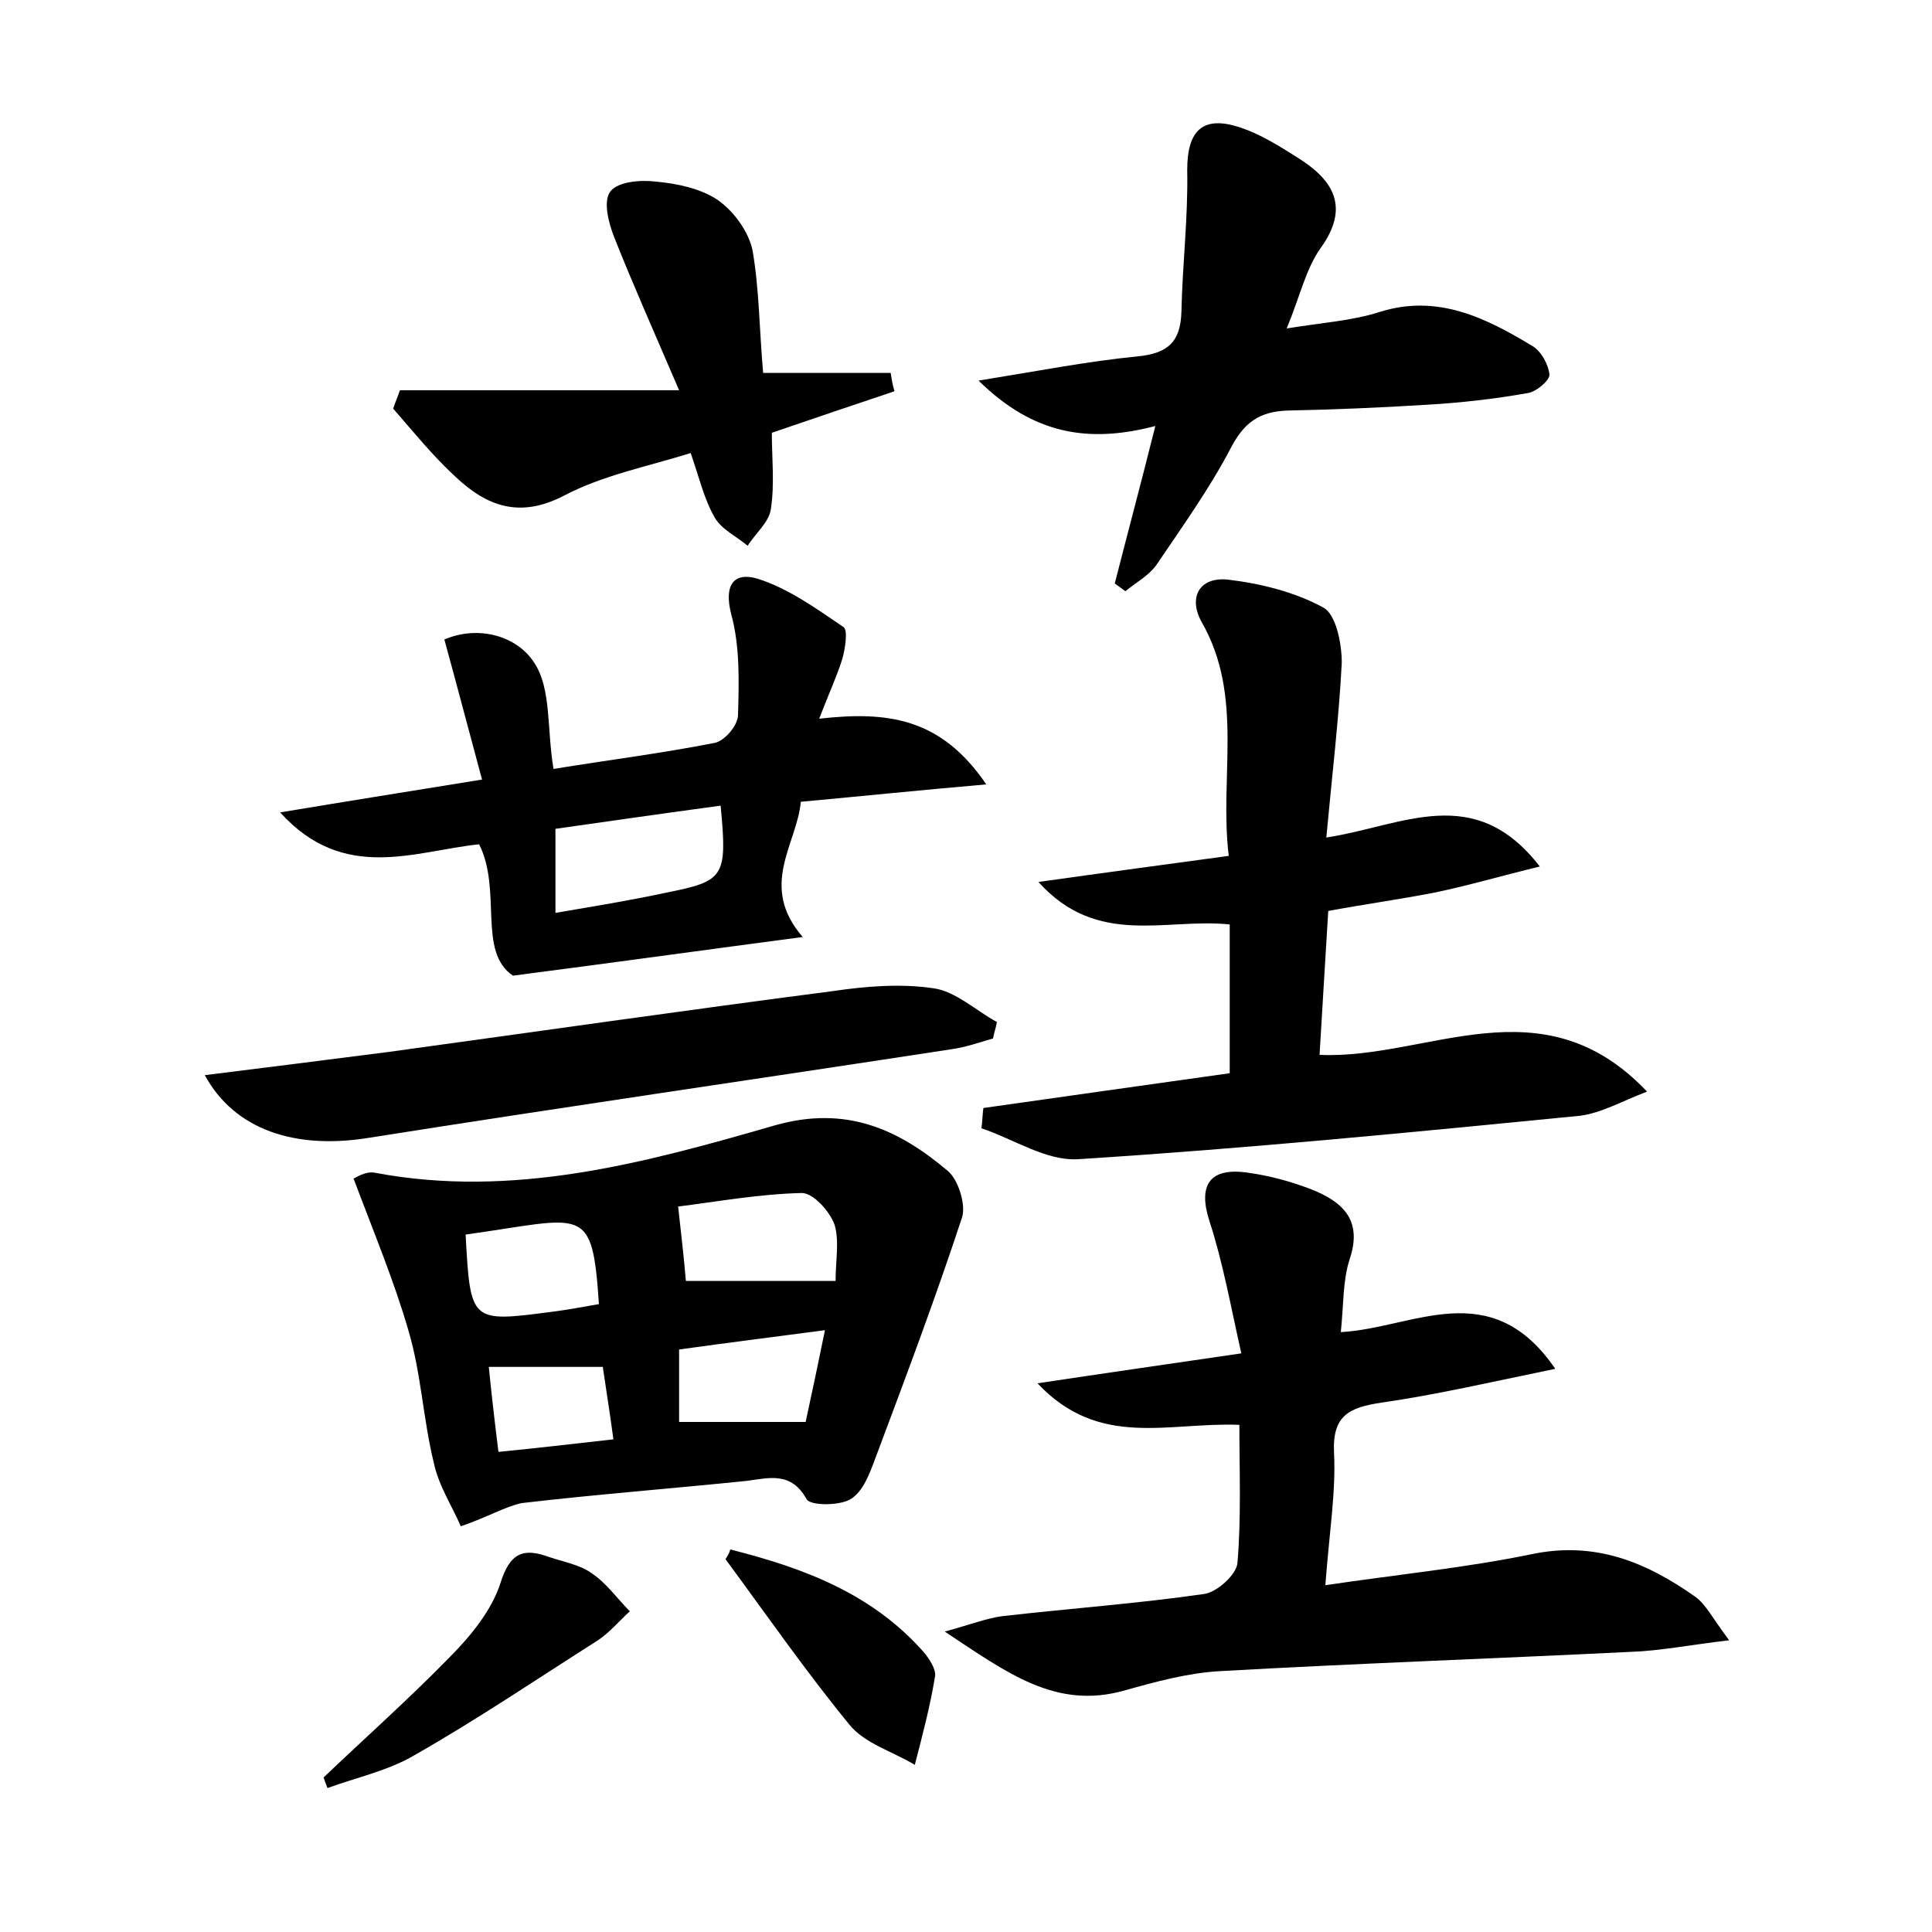 <?xml version="1.0" encoding="utf-8"?>
<!-- Generator: Adobe Illustrator 22.0.0, SVG Export Plug-In . SVG Version: 6.00 Build 0)  -->
<svg version="1.1" id="图层_1" xmlns="http://www.w3.org/2000/svg" xmlns:xlink="http://www.w3.org/1999/xlink" x="0px" y="0px"
	 viewBox="0 0 200 200" style="enable-background:new 0 0 200 200;" xml:space="preserve">
<style type="text/css">
	.st0{fill:#FFFFFF;}
</style>
<g>
	
	<path d="M47.7,158c-0.9-2.1-2.3-4.2-2.8-6.6c-1.1-4.5-1.3-9.2-2.6-13.6c-1.5-5.2-3.6-10.2-5.7-15.8c0.1,0,1.2-0.8,2.2-0.6
		c14.3,2.7,27.9-1,41.4-4.9c7.4-2.1,12.8,0.4,17.9,4.7c1.1,0.9,1.9,3.5,1.5,4.8c-2.7,8.2-5.7,16.2-8.7,24.2
		c-0.7,1.8-1.3,3.9-2.7,4.9c-1.1,0.8-4.3,0.8-4.7,0.1c-1.6-2.9-3.9-2.2-6.2-1.9c-7.8,0.8-15.6,1.4-23.3,2.3
		C52.2,156,50.6,157,47.7,158z M71,132.6c5.1,0,10.1,0,15.5,0c0-2.1,0.4-4.1-0.1-5.8c-0.5-1.4-2.2-3.3-3.4-3.3
		c-4.4,0.1-8.8,0.9-12.8,1.4C70.5,127.7,70.8,130.1,71,132.6z M62,135c-0.7-10.5-1.5-8.9-13.8-7.2c0.5,9.1,0.5,9.1,8.9,8
		C58.7,135.6,60.3,135.3,62,135z M85.4,137.7c-5.3,0.7-10.1,1.3-15.1,2c0,2.8,0,5.3,0,7.5c4.5,0,8.7,0,13.1,0
		C84.1,144,84.7,141.1,85.4,137.7z M63.5,149c-0.4-3-0.8-5.4-1.1-7.5c-4.2,0-7.8,0-11.8,0c0.3,3,0.6,5.6,1,8.8
		C55.6,149.9,59.1,149.5,63.5,149z"/>
	<path d="M161,141.7c-6.8,1.4-12.4,2.7-18,3.5c-3.3,0.5-5.1,1.3-4.9,5.2c0.2,4.1-0.5,8.3-0.9,13.7c7.4-1.1,14.5-1.8,21.3-3.2
		c6.6-1.4,11.9,0.8,17,4.4c1.1,0.8,1.7,2.1,3.5,4.5c-4.2,0.5-7.2,1.1-10.2,1.2c-14.2,0.7-28.4,1.2-42.6,2c-3.3,0.2-6.6,1.1-9.8,2
		c-7.1,2-12.1-1.8-18.6-6.1c2.9-0.8,4.4-1.4,6-1.6c7-0.8,14-1.3,20.9-2.3c1.3-0.2,3.3-2,3.4-3.2c0.4-4.7,0.2-9.5,0.2-14.3
		c-7.4-0.3-14.5,2.5-20.9-4.3c7.3-1.1,13.6-2,21.1-3.1c-1.1-4.9-1.9-9.4-3.3-13.7c-1.2-3.7,0-5.6,4-5c2.2,0.3,4.4,0.9,6.5,1.7
		c3.3,1.3,5.4,3.2,4,7.3c-0.7,2.2-0.6,4.6-0.9,7.5C146.3,137.5,154.3,131.9,161,141.7z"/>
	<path d="M137.3,86.7c7.9-1.2,15.3-5.8,22.1,3c-4.1,1-7.5,2-10.9,2.7c-3.6,0.7-7.2,1.2-11,1.9c-0.3,5-0.6,9.8-0.9,14.9
		c11.2,0.5,23-7.7,33.9,3.8c-2.6,1-4.7,2.2-6.9,2.5c-17.3,1.7-34.6,3.4-52,4.5c-3.3,0.2-6.7-2.1-10-3.2c0.1-0.7,0.1-1.4,0.2-2.1
		c8.5-1.2,16.9-2.4,25.5-3.6c0-5.3,0-10.3,0-15.4c-6.6-0.7-13.7,2.4-19.8-4.4c7.1-1,13.1-1.8,19.7-2.7c-1-8.2,1.6-16.5-2.8-24.2
		c-1.4-2.5-0.3-4.7,2.7-4.4c3.4,0.4,7,1.3,9.9,2.9c1.3,0.7,1.9,3.7,1.9,5.7C138.6,74.4,137.9,80.2,137.3,86.7z"/>
	<path d="M84.8,74.4c7.1-0.8,12.6-0.1,17.3,6.8c-6.9,0.6-12.7,1.2-19.2,1.8c-0.4,4.4-4.4,8.7,0.2,14c-9.9,1.3-19.2,2.6-30,4
		c-3.7-2.5-1.1-8.8-3.5-13.6c-6.7,0.7-14,4-20.6-3.3c7.2-1.2,13.5-2.2,20.9-3.4c-1.3-4.8-2.5-9.4-3.9-14.5c3.5-1.5,7.5-0.4,9.3,2.4
		c1.8,2.7,1.3,6.9,2,11c5.5-0.9,11.1-1.6,16.7-2.7c1-0.2,2.4-1.8,2.4-2.9c0.1-3.5,0.2-7.1-0.7-10.4c-0.8-3.1,0.3-4.4,2.7-3.7
		c3.2,1,6.1,3.1,8.9,5c0.5,0.3,0.2,2.2-0.1,3.3C86.6,70.1,85.8,71.8,84.8,74.4z M74.6,83.4c-5.9,0.8-11.5,1.6-17.1,2.4
		c0,3,0,5.6,0,8.7c4.1-0.7,7.8-1.3,11.5-2.1C75,91.2,75.3,90.8,74.6,83.4z"/>
	<path d="M101.3,39.4c6.2-1,11.3-2,16.4-2.5c3.2-0.3,4.5-1.5,4.6-4.6c0.1-4.9,0.7-9.8,0.6-14.7c0-4.1,1.6-5.7,5.5-4.4
		c2.1,0.7,4,1.9,5.9,3.1c3.7,2.3,5.5,5.1,2.4,9.4c-1.5,2.1-2.1,4.9-3.5,8.3c3.7-0.6,6.8-0.8,9.6-1.7c6-1.9,11,0.6,15.8,3.5
		c0.9,0.5,1.7,1.9,1.8,3c0,0.6-1.4,1.8-2.3,1.9c-3.4,0.6-6.9,1-10.4,1.2c-4.8,0.3-9.6,0.5-14.4,0.6c-2.9,0.1-4.5,1.2-5.9,3.9
		c-2.2,4.2-5,8.1-7.7,12.1c-0.8,1.1-2.1,1.8-3.2,2.7c-0.4-0.3-0.7-0.5-1.1-0.8c1.3-5.1,2.7-10.3,4.2-16.3
		C112.7,45.9,107,45,101.3,39.4z"/>
	<path d="M79,38.6c4.8,0,9,0,13.2,0c0.1,0.6,0.2,1.3,0.4,1.9c-4.2,1.4-8.3,2.8-12.7,4.3c0,2.6,0.3,5.3-0.1,7.9
		c-0.2,1.4-1.6,2.5-2.4,3.8c-1.2-1-2.7-1.7-3.4-2.9c-1.1-1.9-1.6-4.1-2.5-6.7c-4.5,1.4-9.1,2.3-13.1,4.4c-4.6,2.4-8,1.1-11.2-1.9
		c-2.4-2.2-4.4-4.7-6.5-7.1c0.2-0.6,0.5-1.3,0.7-1.9c9.2,0,18.4,0,28.9,0c-2.7-6.3-4.8-11-6.7-15.8c-0.6-1.5-1.2-3.8-0.4-4.8
		c0.8-1,3.1-1.2,4.7-1c2.2,0.2,4.6,0.7,6.4,1.9c1.7,1.2,3.2,3.3,3.6,5.2C78.6,29.9,78.6,34.1,79,38.6z"/>
	<path d="M21.2,111.3c6.5-0.8,12.7-1.6,19-2.4c15.3-2.1,30.6-4.3,46-6.3c3.4-0.5,7-0.8,10.4-0.3c2.3,0.3,4.4,2.3,6.6,3.5
		c-0.1,0.6-0.3,1.1-0.4,1.7c-1.4,0.4-2.8,0.9-4.2,1.1c-20.2,3.1-40.3,6-60.5,9.2C30.6,119,24.3,117,21.2,111.3z"/>
	<path d="M33.5,184c4.3-4.1,8.8-8.1,13-12.4c2.2-2.2,4.4-4.9,5.3-7.7c1-3.2,2.4-3.7,5.1-2.7c1.5,0.5,3.2,0.8,4.4,1.7
		c1.5,1,2.6,2.6,3.9,3.9c-1.1,1-2.1,2.2-3.3,3c-6.3,4-12.5,8.2-19,11.9c-2.7,1.6-6,2.3-9,3.4C33.7,184.6,33.6,184.3,33.5,184z"/>
	<path d="M75.6,160.4c7.5,1.9,14.6,4.5,20,10.6c0.6,0.7,1.3,1.8,1.2,2.5c-0.5,3.1-1.3,6.1-2.1,9.2c-2.3-1.4-5.2-2.2-6.8-4.2
		c-4.5-5.5-8.6-11.4-12.8-17.1C75.3,161.1,75.5,160.8,75.6,160.4z"/>
	
	
	
	
	
</g>
</svg>
